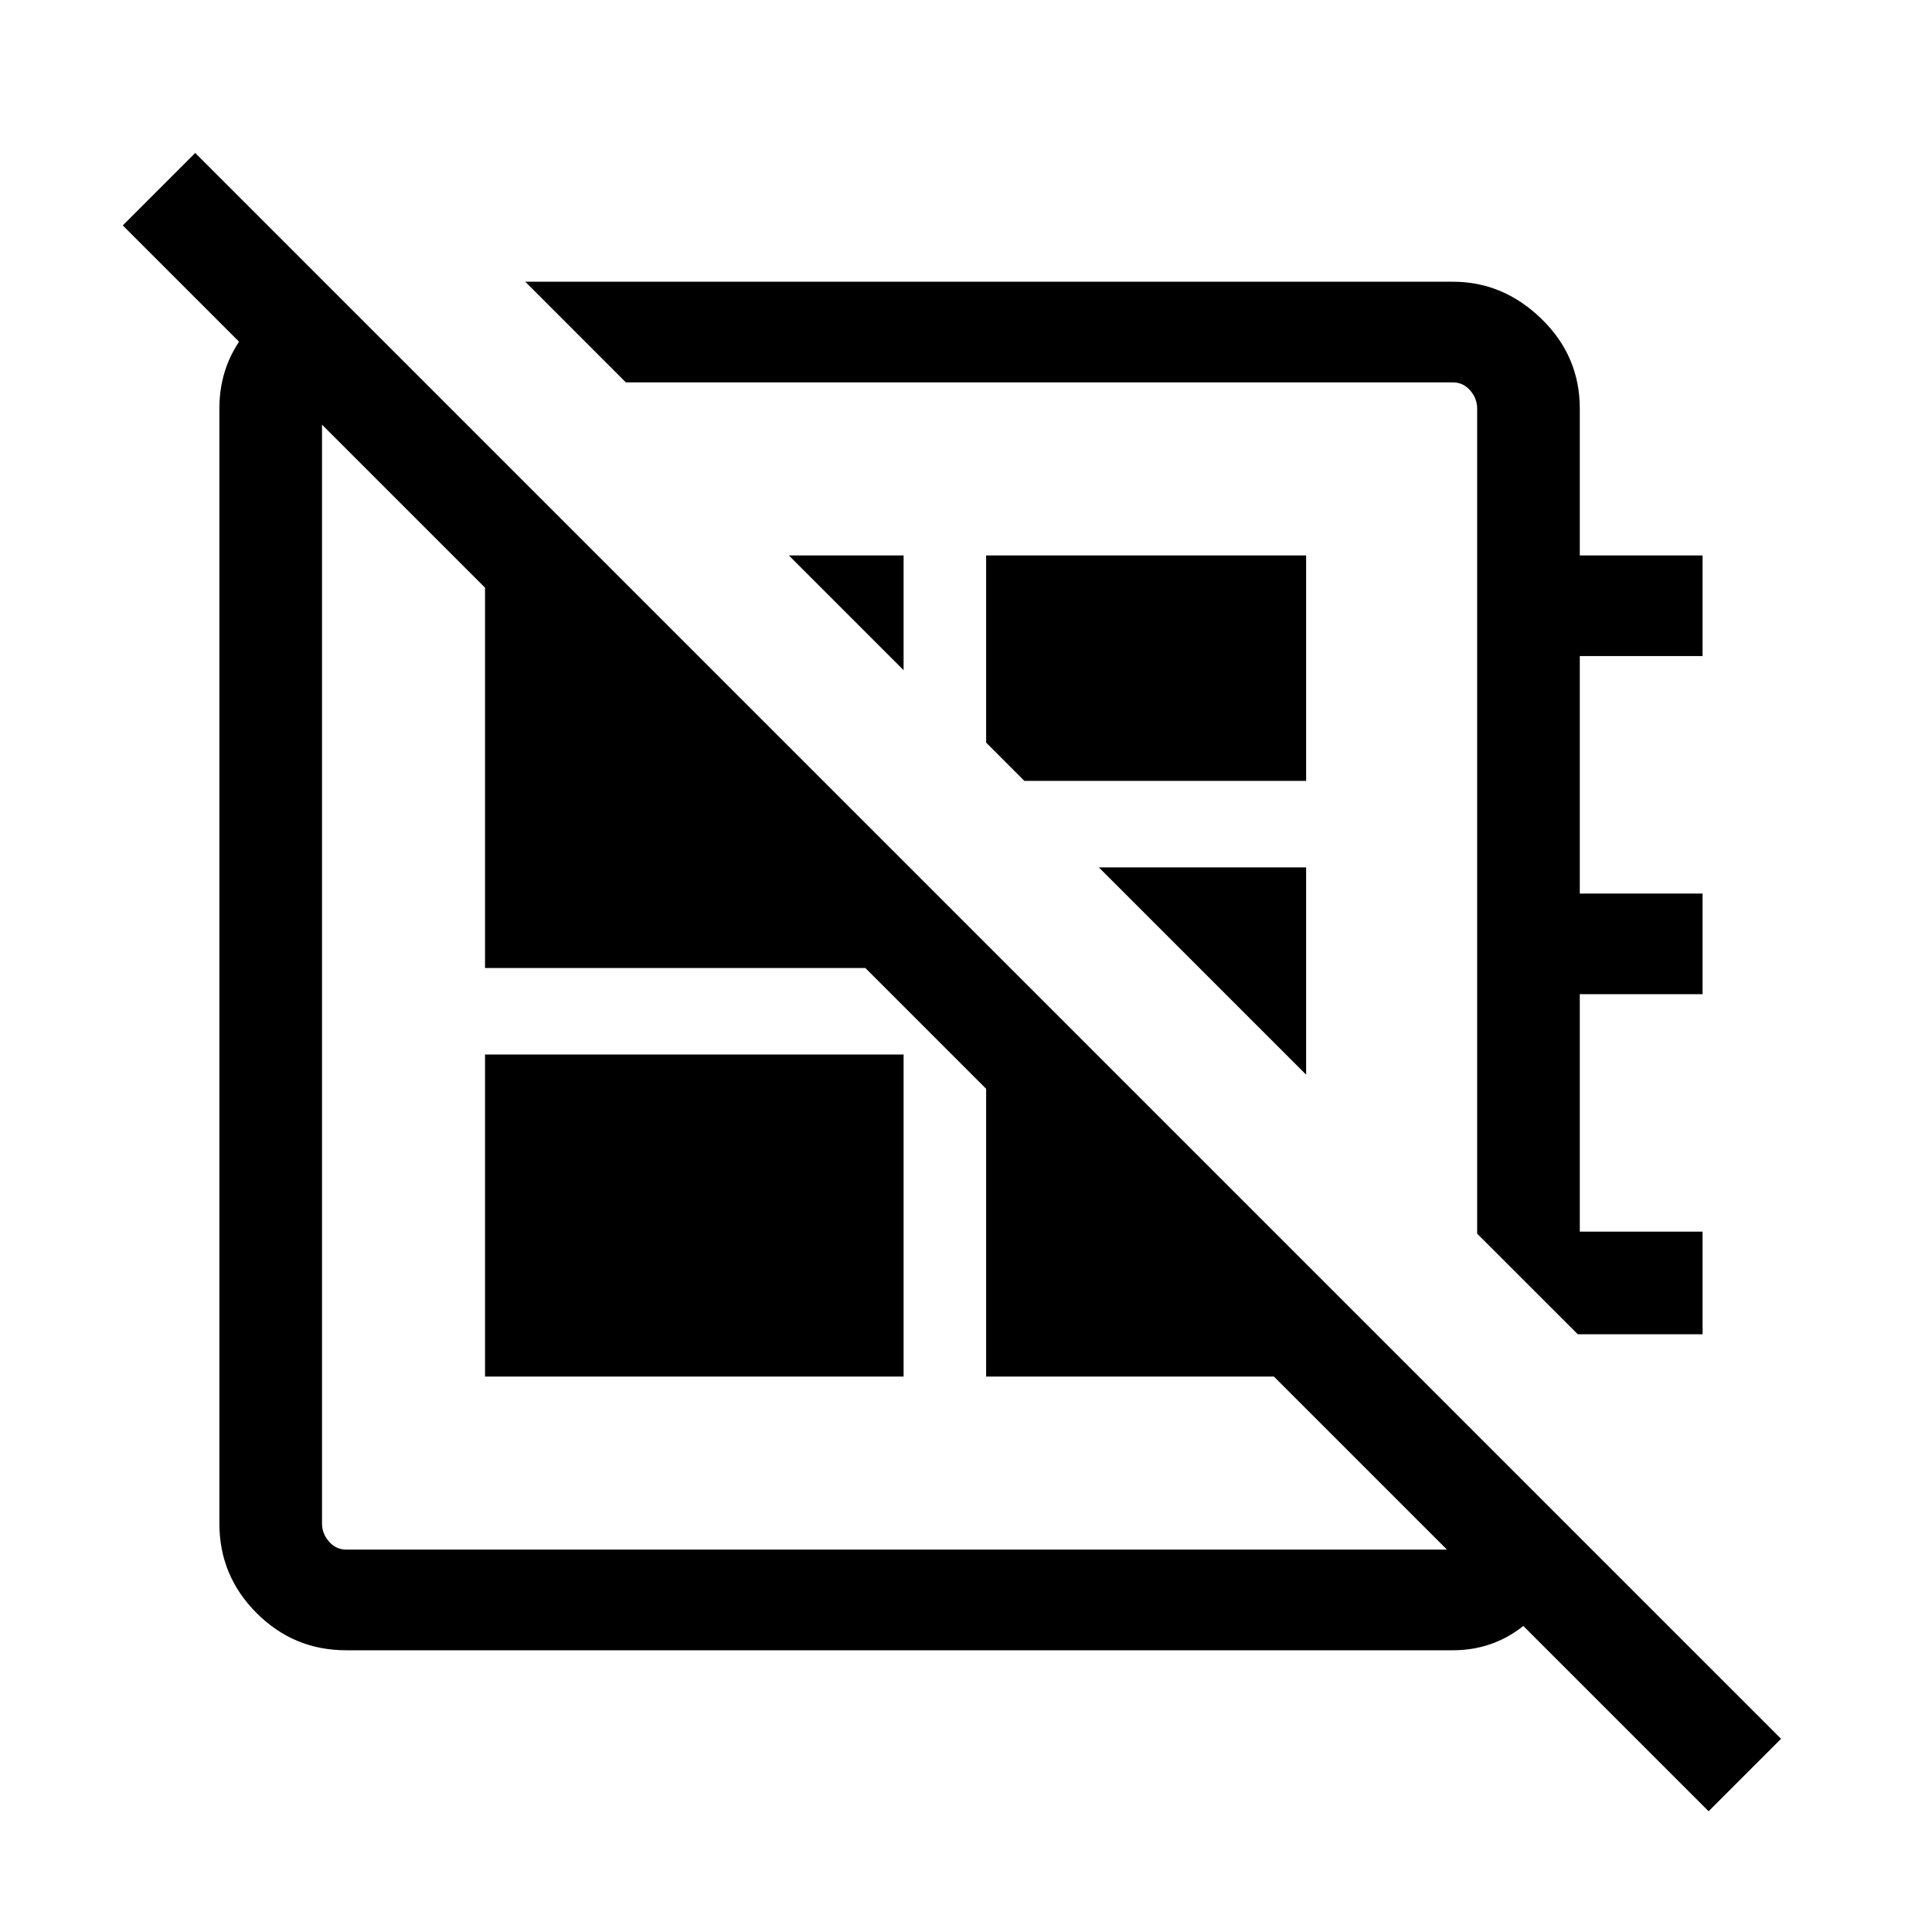 <svg xmlns="http://www.w3.org/2000/svg" height="40" width="40"><path d="M35.375 37.5 2.542 4.667l1.5-1.5L36.875 36Zm-24.5-31.667h19.208q1.042 0 1.834.771.791.771.791 1.854V11.5h2.542v2.083h-2.542V18.5h2.542v2.083h-2.542V25.5h2.542v2.125h-2.583l-2.084-2.083V8.458q0-.208-.145-.375-.146-.166-.355-.166H12.958Zm7.833 8.042L16.333 11.5h2.375Zm2.5 2.292-.791-.792V11.5h6.625v4.667Zm5.834 6.083-4.292-4.292h4.292Zm-8.584-.792Zm2.834-4.583ZM10.042 28.5v-6.667h8.666V28.5ZM6.75 5.875l2.042 2.042H7.333q-.333 0-.5.166-.166.167-.166.375v23.084q0 .208.145.375.146.166.355.166h22.916q.209 0 .355-.208.145-.208.145-.458v-1.709l2.084 2.084q-.209 1-.917 1.687-.708.688-1.667.688H7.167q-1.084 0-1.855-.771-.77-.771-.77-1.854V8.458q0-.958.625-1.666.625-.709 1.583-.917Zm13.667 13.667 6.625 6.625V28.5h-6.625ZM12.375 11.5l6.333 6.333v2.209h-8.666V11.5Z"/></svg>